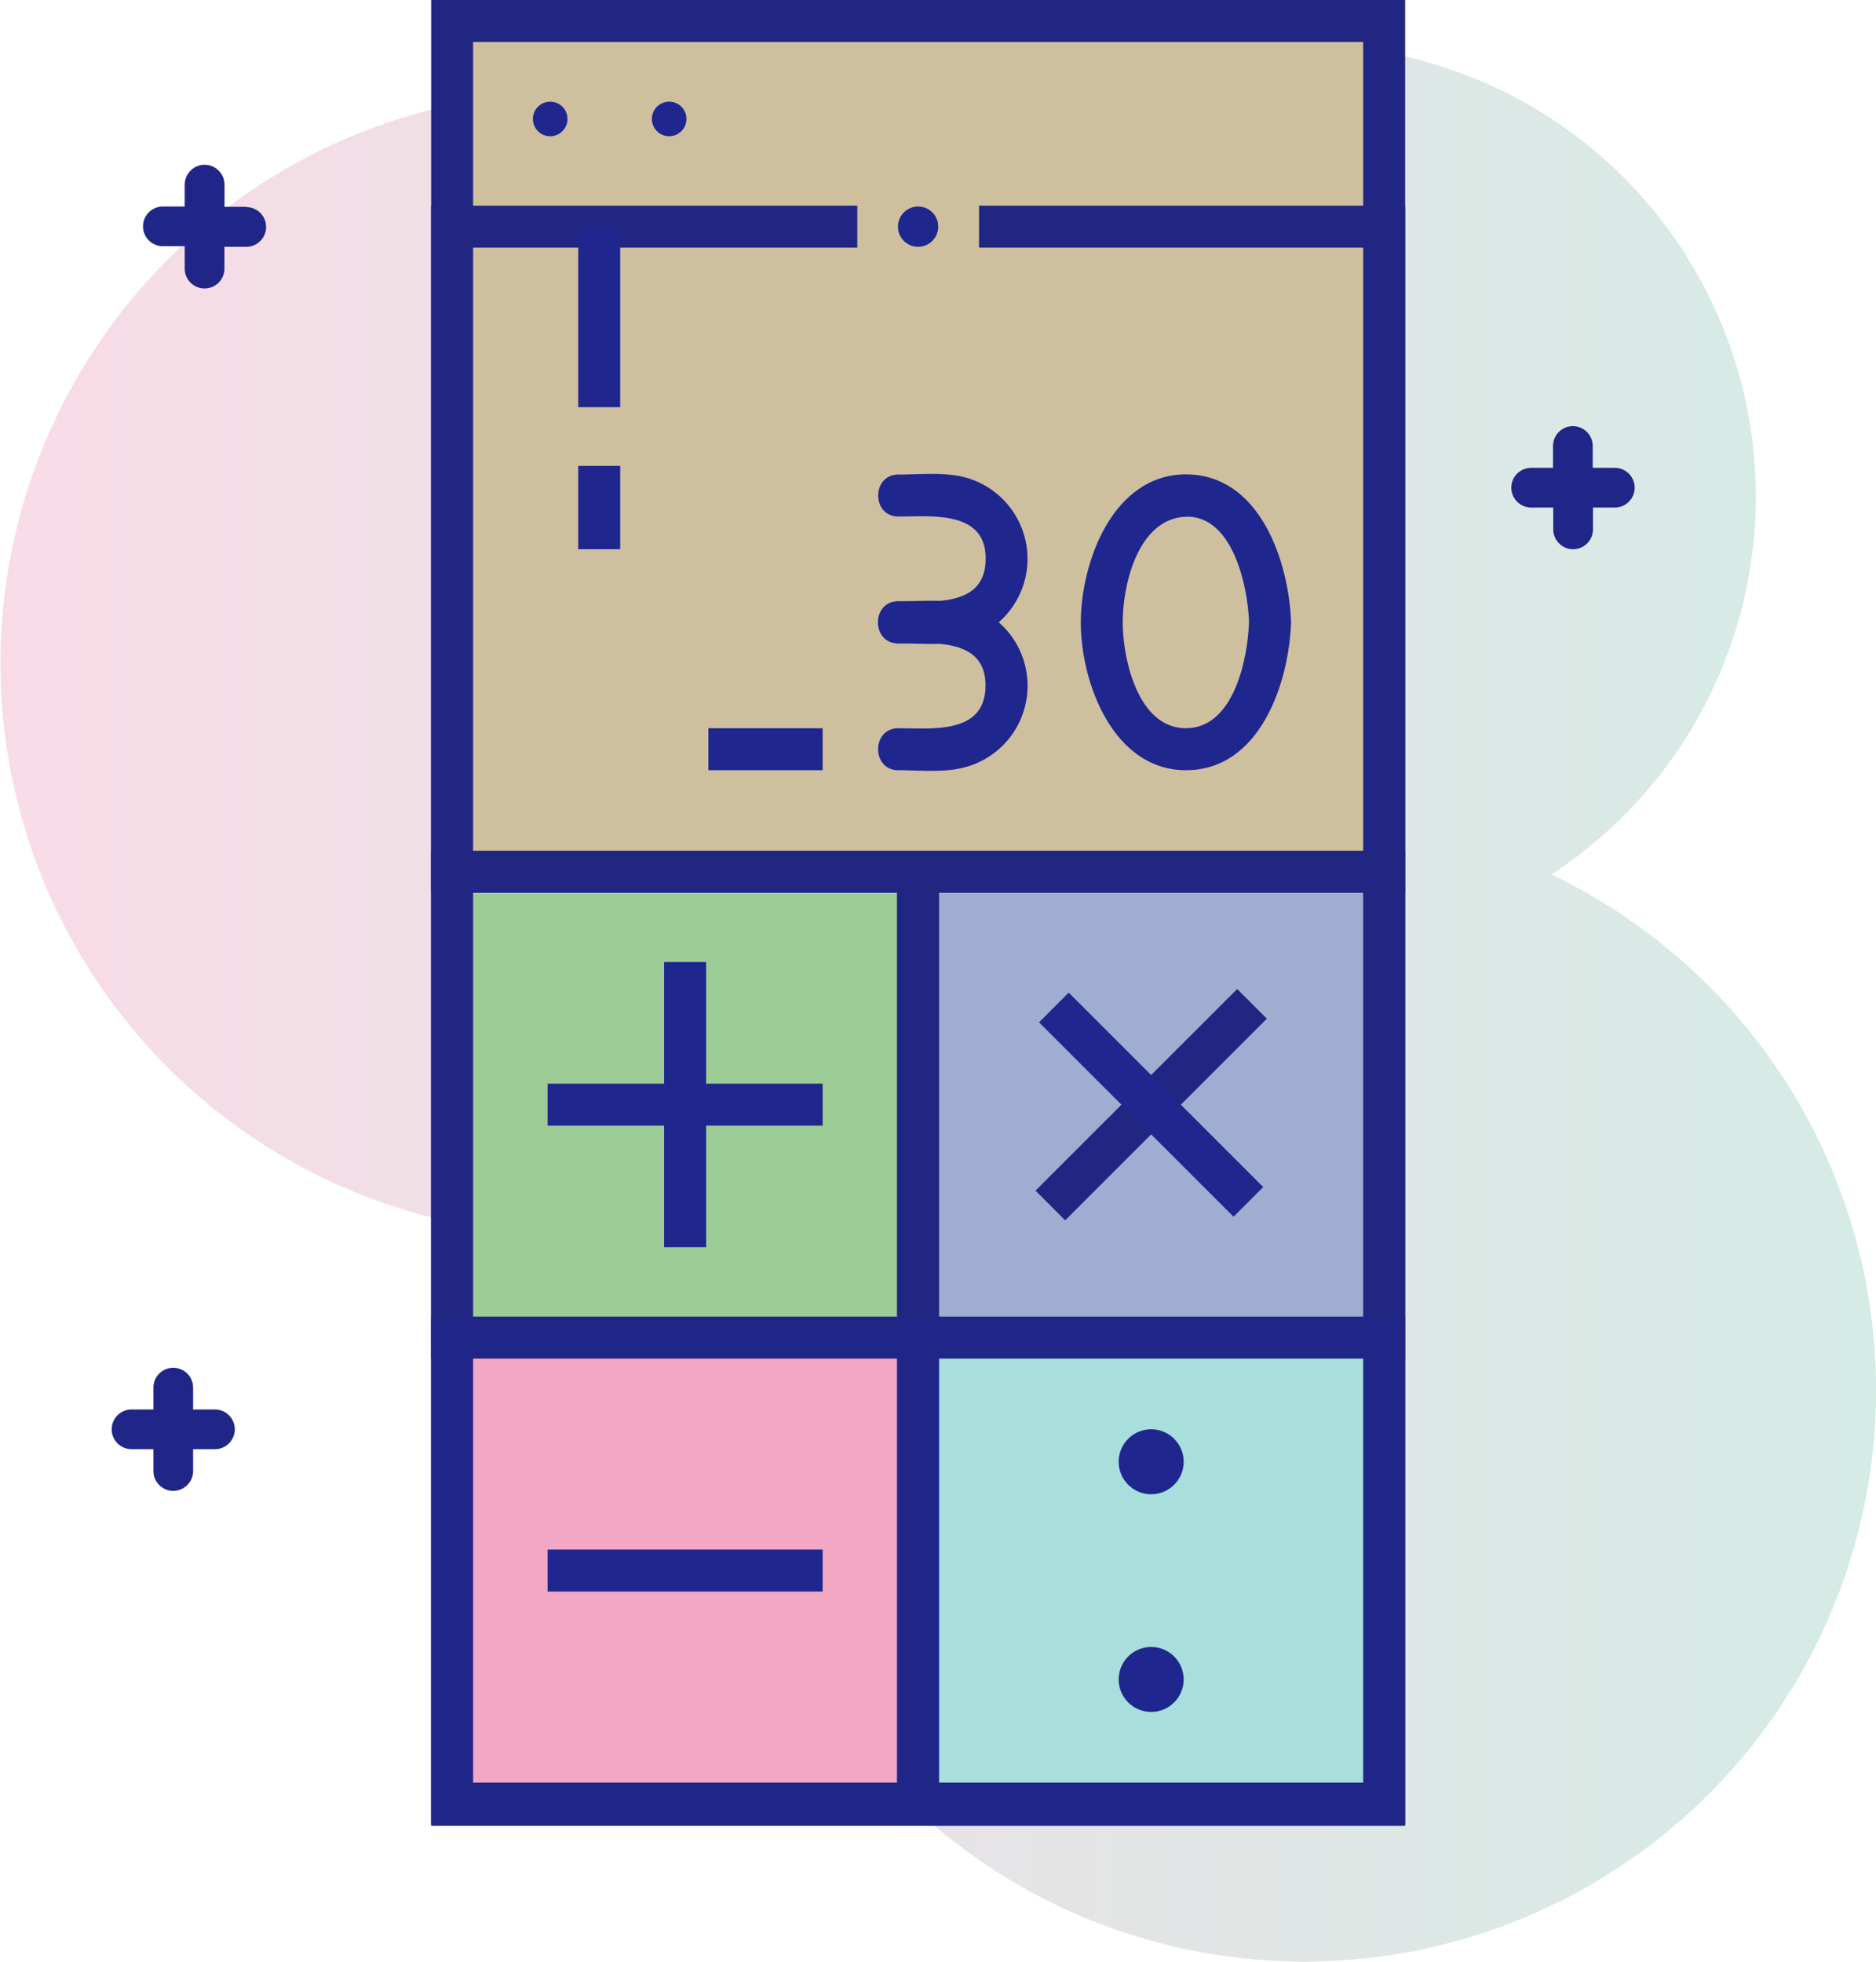 <svg xmlns="http://www.w3.org/2000/svg" xmlns:xlink="http://www.w3.org/1999/xlink" viewBox="0 0 223.44 233.7"><defs><style>.cls-1{isolation:isolate;}.cls-2{opacity:0.4;mix-blend-mode:multiply;fill:url(#linear-gradient);}.cls-3{fill:#cec09f;}.cls-3,.cls-4,.cls-5{stroke:#212683;}.cls-3,.cls-4,.cls-5,.cls-6,.cls-7,.cls-8{stroke-miterlimit:10;stroke-width:5px;}.cls-4{fill:#9dcc96;}.cls-5{fill:#9faed0;}.cls-6{fill:#f2a7c5;}.cls-6,.cls-7{stroke:#1f2687;}.cls-7{fill:#a8dedb;}.cls-8{fill:none;stroke:#1f268e;}.cls-9{fill:#1f268e;}.cls-10{fill:#1f2687;}</style><linearGradient id="linear-gradient" y1="119.54" x2="223.44" y2="119.54" gradientUnits="userSpaceOnUse"><stop offset="0" stop-color="#efa6c2"/><stop offset="1" stop-color="#96cdbd"/></linearGradient></defs><title>Calculator</title><g class="cls-1"><g id="Layer_2" data-name="Layer 2"><g id="Layer_1-2" data-name="Layer 1"><path class="cls-2" d="M184.76,104.18a53.78,53.78,0,1,0-72.61-77.06,68.07,68.07,0,1,0-21.07,116,68.09,68.09,0,1,0,93.69-38.95Z"/><rect class="cls-3" x="53.85" y="2.5" width="111.01" height="212.5"/><rect class="cls-4" x="53.85" y="103.84" width="55.51" height="55.51"/><rect class="cls-5" x="109.35" y="103.84" width="55.51" height="55.51"/><line class="cls-5" x1="149.12" y1="119.58" x2="125.1" y2="143.6"/><rect class="cls-6" x="53.85" y="159.34" width="55.51" height="55.51"/><rect class="cls-7" x="109.35" y="159.34" width="55.51" height="55.51"/><line class="cls-8" x1="81.6" y1="114.6" x2="81.6" y2="148.57"/><line class="cls-8" x1="65.22" y1="131.59" x2="97.98" y2="131.59"/><line class="cls-8" x1="125.52" y1="120.01" x2="148.69" y2="143.17"/><circle class="cls-9" cx="137.11" cy="174.13" r="3.87"/><circle class="cls-9" cx="137.11" cy="200.06" r="3.87"/><line class="cls-8" x1="65.22" y1="187.09" x2="97.98" y2="187.09"/><polyline class="cls-3" points="102.11 27 71.37 27 53.85 27 53.85 103.84 109.36 103.84 164.86 103.84 164.86 27 116.61 27"/><circle class="cls-9" cx="65.53" cy="14.17" r="2.06"/><circle class="cls-9" cx="79.7" cy="14.17" r="2.06"/><path class="cls-9" d="M107,76.63c2.6,0,5.47.33,8-.37A10.05,10.05,0,0,0,115.4,57c-2.63-.83-5.67-.47-8.39-.47-3.22,0-3.22,5,0,5,3.92,0,10.43-.76,10.39,5.06S111,71.63,107,71.63c-3.22,0-3.22,5,0,5Z"/><path class="cls-9" d="M107,91.75c2.6,0,5.47.33,8-.37a10.05,10.05,0,0,0,.38-19.27c-2.63-.83-5.67-.47-8.39-.47-3.22,0-3.22,5,0,5,3.92,0,10.43-.76,10.39,5.06S111,86.75,107,86.75c-3.22,0-3.22,5,0,5Z"/><path class="cls-9" d="M148.76,74.13c-.14,4.27-1.78,12.62-7.52,12.62s-7.52-8.34-7.52-12.62,1.66-11.72,6.85-12.51c6.15-.93,8.06,8.18,8.2,12.51.11,3.21,5.11,3.22,5,0-.24-7.19-3.69-17.62-12.52-17.62-8.68,0-12.51,10.42-12.52,17.62s3.86,17.62,12.52,17.62c8.84,0,12.28-10.43,12.52-17.62C153.87,70.91,148.87,70.92,148.76,74.13Z"/><line class="cls-8" x1="84.37" y1="89.25" x2="97.98" y2="89.25"/><path class="cls-10" d="M29.34,24.64h-2.6V22A2.36,2.36,0,1,0,22,22v2.6h-2.6a2.36,2.36,0,0,0,0,4.73H22V32a2.36,2.36,0,0,0,4.73,0v-2.6h2.6a2.36,2.36,0,1,0,0-4.73Z"/><path class="cls-10" d="M192.3,55.73h-2.6v-2.6a2.36,2.36,0,1,0-4.73,0v2.6h-2.6a2.36,2.36,0,0,0,0,4.73H185v2.6a2.36,2.36,0,0,0,4.73,0v-2.6h2.6a2.36,2.36,0,1,0,0-4.73Z"/><path class="cls-10" d="M25.63,167.9H23v-2.6a2.36,2.36,0,1,0-4.73,0v2.6h-2.6a2.36,2.36,0,0,0,0,4.73h2.6v2.6a2.36,2.36,0,0,0,4.73,0v-2.6h2.6a2.36,2.36,0,1,0,0-4.73Z"/><line class="cls-8" x1="71.37" y1="27" x2="71.37" y2="48.5"/><line class="cls-8" x1="71.37" y1="55.5" x2="71.37" y2="65.42"/><circle class="cls-9" cx="109.35" cy="27" r="2.4"/></g></g></g></svg>